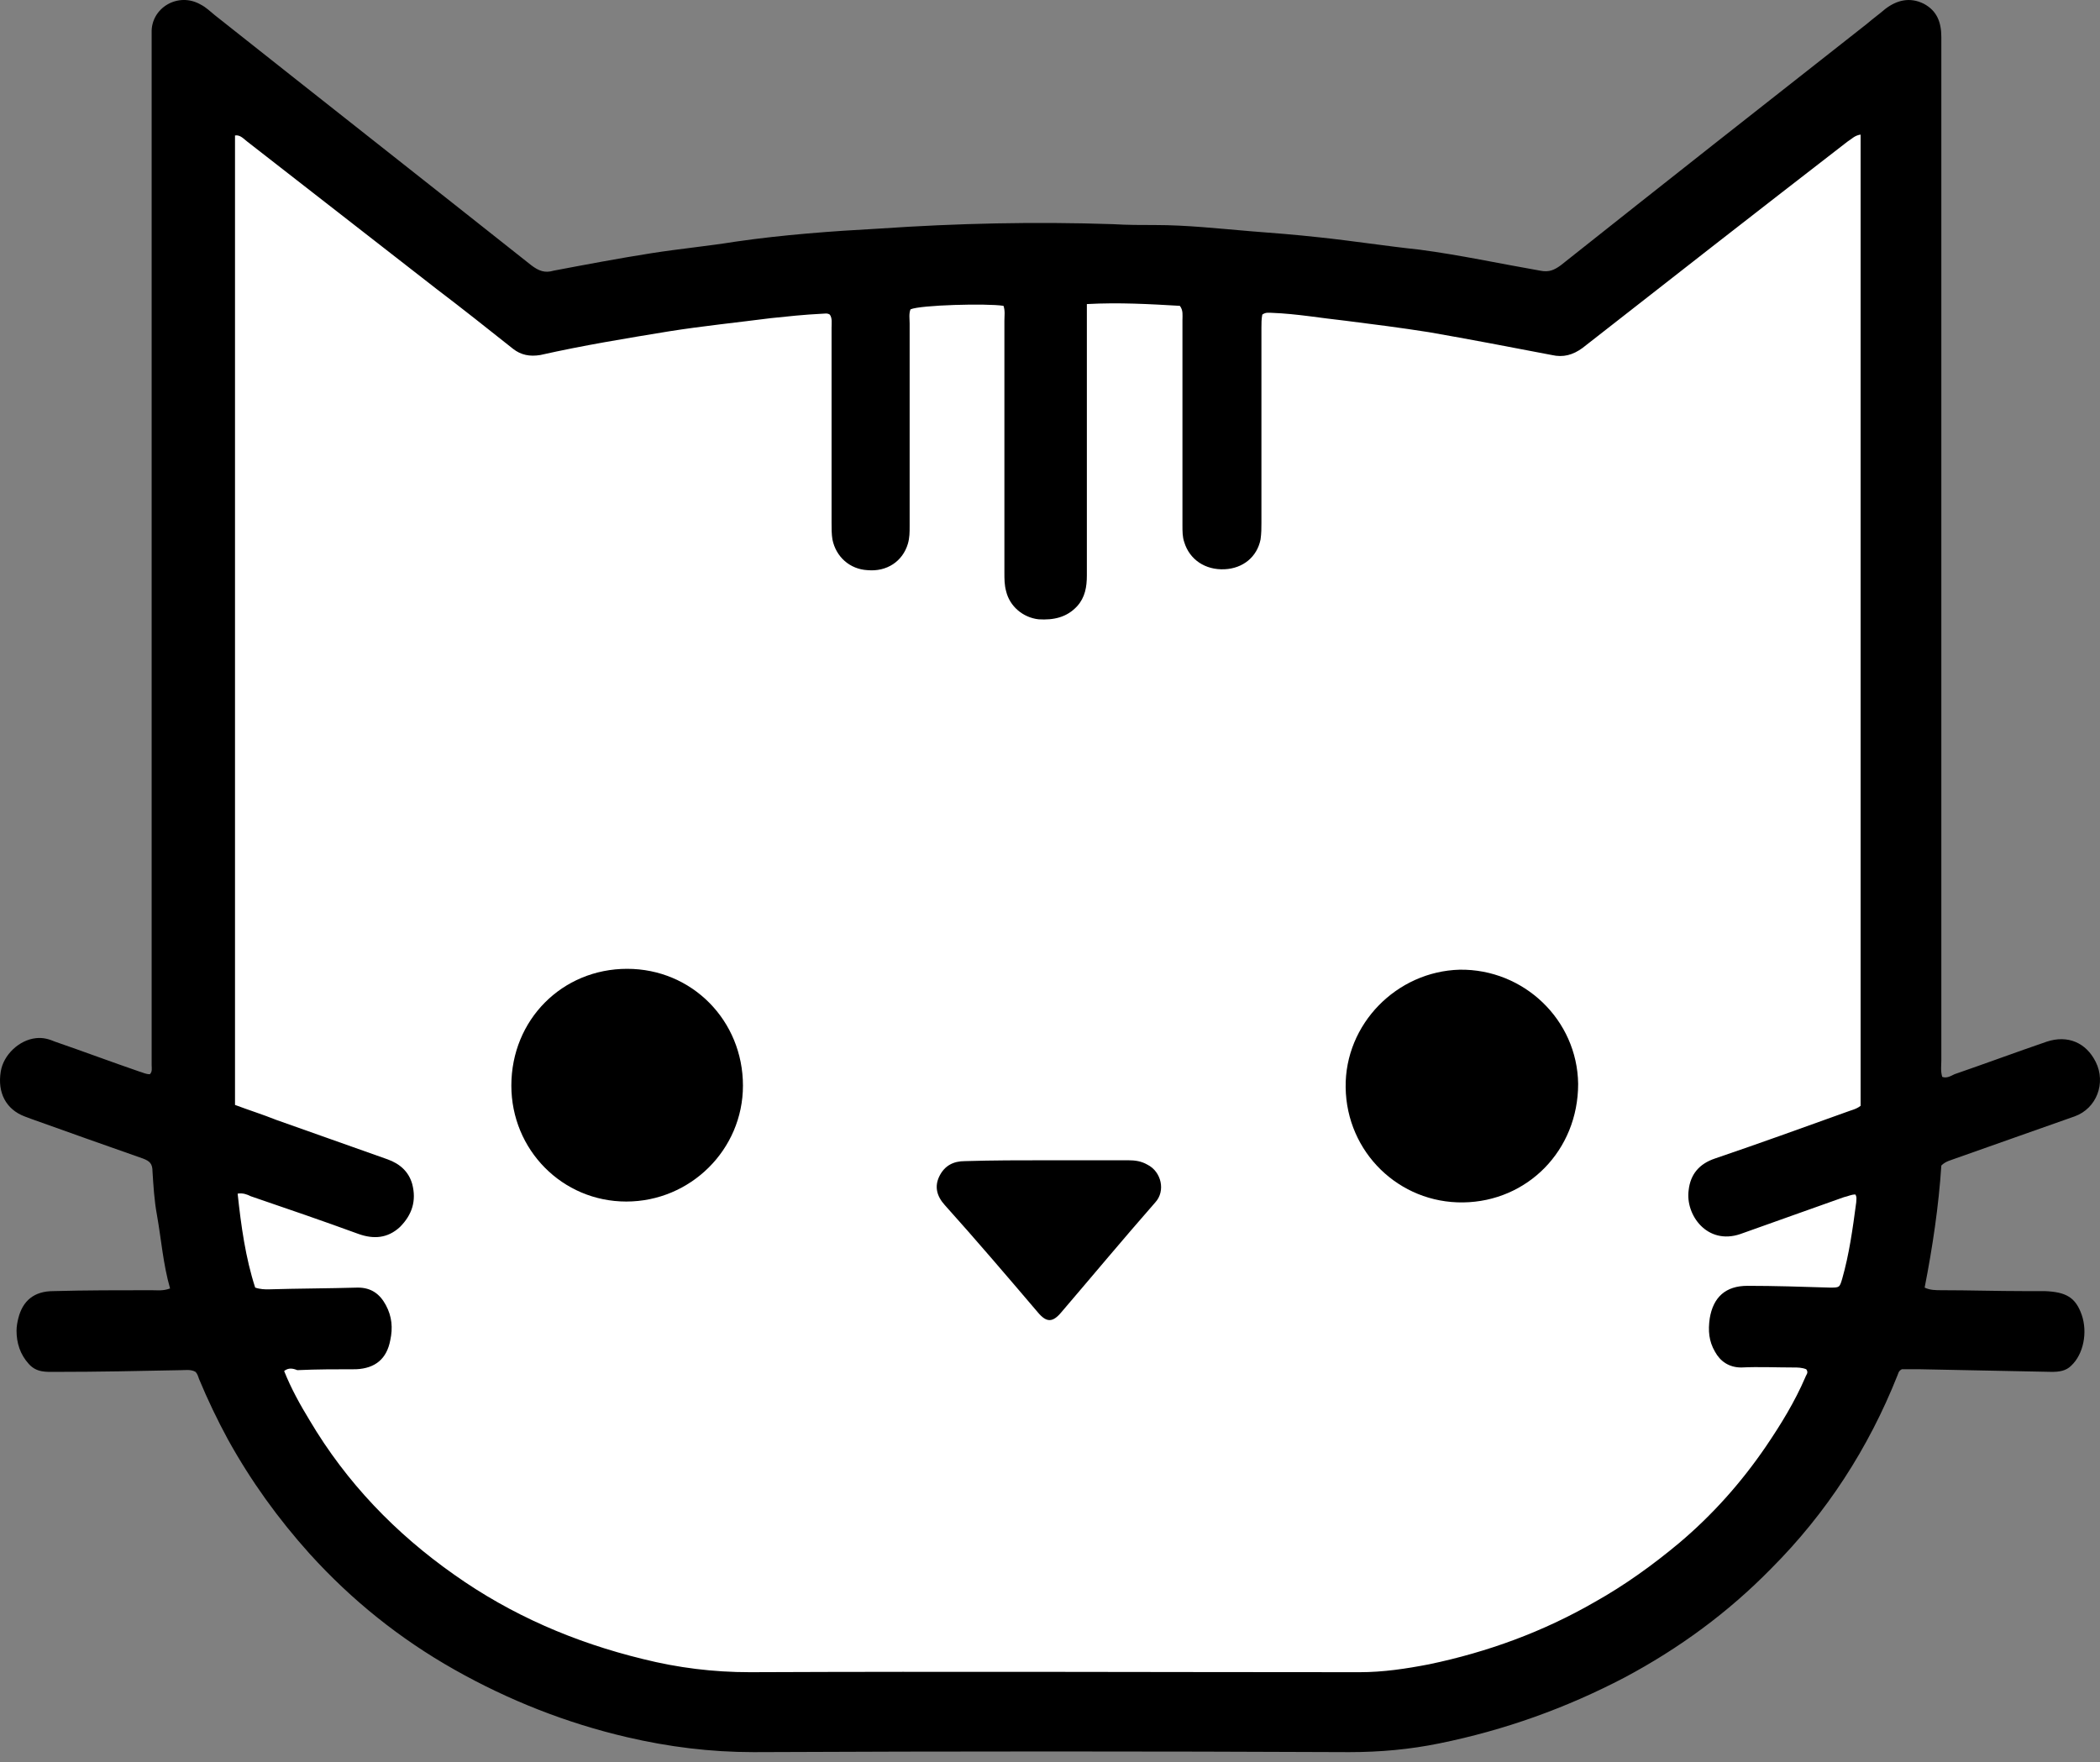 <svg width="56" height="47" viewBox="0 0 56 47" fill="none" xmlns="http://www.w3.org/2000/svg">
<rect x="0" y="0" width="56" height="47" fill="#808080" stroke="none"/>
<path d="M50.973 18.181C50.997 13.45 50.926 8.743 50.786 4.011C50.763 3.028 49.546 2.489 48.821 3.192C46.669 5.323 44.095 7.829 41.148 8.836C40.984 8.508 40.656 8.251 40.142 8.298C38.668 8.368 37.171 8.344 35.697 8.274C35.533 8.204 35.369 8.157 35.159 8.18C35.018 8.204 34.901 8.204 34.761 8.227C34.083 8.18 33.428 8.134 32.749 8.087C32.468 8.04 32.164 8.017 31.884 8.017C28.725 7.759 25.59 7.431 22.432 7.454C19.578 7.478 16.817 8.157 13.987 8.274C13.215 8.298 12.63 8.251 12.045 7.735C11.507 7.267 11.039 6.728 10.524 6.236C9.635 5.37 8.77 4.48 7.881 3.613C7.904 3.473 7.904 3.332 7.928 3.192C8.045 1.927 6.384 1.763 5.822 2.653C5.237 2.934 4.84 3.613 5.307 4.222C5.378 4.316 5.448 4.386 5.495 4.48C4.746 12.139 4.208 19.797 4.957 27.503C5.284 30.852 5.635 34.295 6.968 37.41C8.302 40.478 10.665 42.68 13.776 43.898C17.262 45.28 21.099 45.256 24.795 45.327C28.795 45.397 32.913 45.748 36.913 45.444C40.539 45.163 43.464 43.476 45.756 40.689C45.85 40.572 45.944 40.455 46.037 40.338C46.388 40.244 46.669 40.01 46.786 39.565C46.809 39.495 46.809 39.424 46.833 39.354C48.681 36.965 50.084 34.483 50.552 31.344C51.16 27.035 50.95 22.538 50.973 18.181Z" fill="white"/>
<path d="M4.535 34.365C4.348 33.71 4.301 33.054 4.184 32.398C4.114 32.023 4.091 31.625 4.067 31.25C4.067 31.04 3.997 30.969 3.81 30.899C2.804 30.548 1.822 30.196 0.839 29.845C0.769 29.822 0.722 29.798 0.652 29.775C0.161 29.587 -0.073 29.142 0.02 28.58C0.09 28.135 0.512 27.737 0.956 27.69C1.143 27.667 1.307 27.714 1.471 27.784C2.219 28.042 2.968 28.323 3.717 28.58C3.81 28.604 3.88 28.651 3.997 28.651C4.067 28.58 4.044 28.487 4.044 28.416C4.044 28.323 4.044 28.229 4.044 28.135C4.044 19.118 4.044 10.101 4.044 1.084C4.044 1.013 4.044 0.943 4.044 0.873C4.021 0.217 4.746 -0.228 5.354 0.123C5.495 0.194 5.612 0.311 5.729 0.405C8.536 2.63 11.367 4.855 14.174 7.08C14.361 7.22 14.525 7.29 14.759 7.22C15.624 7.056 16.49 6.892 17.379 6.752C18.128 6.635 18.876 6.564 19.601 6.447C20.888 6.26 22.175 6.166 23.461 6.096C25.52 5.955 27.602 5.909 29.684 5.979C30.059 6.002 30.433 6.002 30.807 6.002C31.649 6.002 32.492 6.096 33.334 6.166C33.942 6.213 34.55 6.26 35.182 6.33C36.071 6.424 36.96 6.564 37.849 6.658C38.925 6.799 40.001 7.033 41.077 7.22C41.311 7.267 41.452 7.197 41.615 7.08C44.329 4.925 47.066 2.77 49.78 0.639C49.944 0.498 50.108 0.381 50.271 0.241C50.576 0.006 50.926 -0.087 51.301 0.1C51.652 0.287 51.769 0.592 51.769 0.99C51.769 5.136 51.769 9.305 51.769 13.45C51.769 18.392 51.769 23.334 51.769 28.276C51.769 28.416 51.745 28.557 51.792 28.721C51.909 28.768 52.026 28.697 52.12 28.651C52.938 28.369 53.757 28.065 54.576 27.784C55.138 27.597 55.629 27.807 55.886 28.323C56.167 28.885 55.91 29.564 55.325 29.775C54.272 30.149 53.196 30.524 52.143 30.899C52.026 30.946 51.886 30.969 51.769 31.086C51.699 32.164 51.535 33.265 51.324 34.342C51.465 34.412 51.628 34.412 51.769 34.412C52.517 34.412 53.242 34.436 53.991 34.436C54.178 34.436 54.342 34.436 54.529 34.436C55.091 34.459 55.348 34.6 55.512 35.068C55.675 35.536 55.559 36.122 55.231 36.426C55.091 36.567 54.904 36.59 54.716 36.59C53.547 36.567 52.377 36.544 51.207 36.52C51.02 36.52 50.856 36.52 50.716 36.52C50.622 36.567 50.622 36.637 50.599 36.684C49.827 38.628 48.704 40.361 47.23 41.837C46.084 43.008 44.774 43.968 43.323 44.741C41.756 45.561 40.118 46.146 38.387 46.498C37.592 46.661 36.796 46.732 35.977 46.732C30.69 46.708 25.38 46.708 20.093 46.732C18.946 46.732 17.823 46.591 16.724 46.334C15.11 45.959 13.566 45.35 12.115 44.53C10.665 43.711 9.378 42.68 8.255 41.439C7.413 40.502 6.688 39.495 6.079 38.394C5.799 37.879 5.541 37.34 5.307 36.778C5.284 36.708 5.261 36.637 5.214 36.59C5.097 36.52 4.956 36.544 4.84 36.544C3.717 36.567 2.617 36.59 1.494 36.59C1.237 36.59 0.979 36.614 0.769 36.38C0.535 36.122 0.441 35.818 0.441 35.49C0.441 35.373 0.465 35.255 0.488 35.162C0.605 34.693 0.909 34.436 1.424 34.436C2.29 34.412 3.179 34.412 4.044 34.412C4.184 34.412 4.348 34.436 4.535 34.365ZM7.577 36.567C7.764 37.035 7.998 37.457 8.255 37.879C9.238 39.541 10.548 40.9 12.115 42.001C13.636 43.078 15.32 43.804 17.145 44.249C18.081 44.483 19.017 44.6 19.999 44.6C25.427 44.577 30.831 44.6 36.258 44.6C36.89 44.6 37.498 44.507 38.106 44.39C39.674 44.062 41.148 43.523 42.528 42.727C43.323 42.282 44.072 41.743 44.774 41.157C45.663 40.408 46.435 39.541 47.09 38.581C47.487 37.996 47.862 37.387 48.143 36.731C48.166 36.661 48.236 36.614 48.166 36.52C48.049 36.473 47.932 36.473 47.838 36.473C47.37 36.473 46.903 36.45 46.435 36.473C46.107 36.473 45.873 36.309 45.733 36.052C45.569 35.771 45.546 35.49 45.593 35.162C45.686 34.6 46.014 34.295 46.599 34.295C47.324 34.295 48.049 34.319 48.798 34.342C49.055 34.342 49.055 34.342 49.125 34.108C49.312 33.452 49.406 32.773 49.499 32.07C49.499 32 49.523 31.93 49.476 31.859C49.359 31.859 49.289 31.906 49.172 31.93C48.26 32.257 47.324 32.585 46.411 32.913C45.522 33.218 44.938 32.398 45.031 31.742C45.078 31.321 45.312 31.04 45.733 30.899C46.903 30.501 48.072 30.079 49.242 29.658C49.359 29.611 49.499 29.587 49.616 29.494C49.616 20.875 49.616 12.232 49.616 3.59C49.453 3.613 49.382 3.707 49.266 3.777C46.903 5.604 44.563 7.431 42.2 9.281C41.943 9.469 41.686 9.539 41.382 9.469C40.282 9.258 39.182 9.047 38.106 8.86C37.358 8.742 36.633 8.649 35.884 8.555C35.229 8.485 34.574 8.368 33.919 8.344C33.849 8.344 33.755 8.321 33.661 8.391C33.638 8.508 33.638 8.625 33.638 8.742C33.638 10.476 33.638 12.209 33.638 13.942C33.638 14.082 33.638 14.223 33.615 14.387C33.521 14.855 33.147 15.16 32.655 15.183C32.141 15.207 31.72 14.926 31.579 14.457C31.532 14.317 31.532 14.176 31.532 14.012C31.532 12.185 31.532 10.358 31.532 8.532C31.532 8.415 31.556 8.274 31.462 8.157C30.643 8.11 29.848 8.063 28.983 8.11C28.983 8.274 28.983 8.391 28.983 8.508C28.983 9.679 28.983 10.85 28.983 12.021C28.983 13.122 28.983 14.223 28.983 15.347C28.983 15.652 28.936 15.933 28.725 16.167C28.445 16.471 28.093 16.542 27.696 16.518C27.275 16.471 26.924 16.167 26.83 15.769C26.784 15.605 26.784 15.441 26.784 15.277C26.784 13.029 26.784 10.78 26.784 8.555C26.784 8.415 26.807 8.297 26.76 8.157C26.316 8.087 24.538 8.134 24.28 8.251C24.233 8.368 24.257 8.508 24.257 8.625C24.257 10.429 24.257 12.232 24.257 14.036C24.257 14.2 24.257 14.34 24.21 14.504C24.07 14.973 23.649 15.254 23.134 15.207C22.666 15.183 22.292 14.855 22.198 14.387C22.175 14.246 22.175 14.106 22.175 13.942C22.175 12.209 22.175 10.476 22.175 8.742C22.175 8.625 22.198 8.485 22.128 8.391C22.058 8.344 21.988 8.368 21.917 8.368C21.45 8.391 21.005 8.438 20.561 8.485C19.648 8.602 18.736 8.696 17.847 8.836C16.701 9.024 15.554 9.211 14.408 9.469C14.127 9.515 13.893 9.469 13.683 9.305C13.004 8.766 12.326 8.227 11.647 7.712C9.963 6.4 8.278 5.089 6.594 3.777C6.501 3.707 6.407 3.59 6.267 3.613C6.267 12.232 6.267 20.851 6.267 29.47C6.641 29.611 7.015 29.728 7.366 29.869C8.349 30.22 9.355 30.571 10.337 30.922C10.665 31.04 10.899 31.25 10.992 31.578C11.109 32.023 10.992 32.398 10.665 32.726C10.337 33.03 9.963 33.054 9.565 32.913C8.606 32.562 7.647 32.234 6.688 31.906C6.594 31.859 6.477 31.812 6.337 31.836C6.43 32.703 6.547 33.546 6.805 34.342C6.945 34.389 7.062 34.389 7.156 34.389C7.951 34.365 8.746 34.365 9.542 34.342C9.893 34.342 10.127 34.506 10.29 34.81C10.454 35.115 10.478 35.419 10.407 35.747C10.314 36.239 10.01 36.497 9.495 36.52C8.98 36.52 8.442 36.52 7.928 36.544C7.811 36.497 7.694 36.473 7.577 36.567Z" fill="black"/>
<path d="M16.724 25.84C18.455 25.84 19.812 27.222 19.812 28.955C19.812 30.665 18.408 32.047 16.701 32.047C14.993 32.047 13.636 30.665 13.636 28.955C13.636 27.198 14.993 25.84 16.724 25.84Z" fill="black"/>
<path d="M39.019 32.07C37.311 32.094 35.907 30.735 35.884 29.002C35.861 27.316 37.241 25.91 38.925 25.863C40.633 25.84 42.06 27.198 42.084 28.908C42.084 30.688 40.727 32.047 39.019 32.07Z" fill="black"/>
<path d="M27.953 30.946C28.655 30.946 29.38 30.946 30.082 30.946C30.269 30.946 30.433 30.969 30.597 31.063C30.971 31.25 31.088 31.766 30.807 32.07C29.965 33.03 29.146 34.014 28.304 34.998C28.07 35.279 27.906 35.279 27.672 34.998C26.854 34.038 26.035 33.077 25.193 32.14C24.982 31.906 24.912 31.648 25.052 31.367C25.193 31.086 25.427 30.969 25.731 30.969C26.479 30.946 27.204 30.946 27.953 30.946Z" fill="black"/>
</svg>
